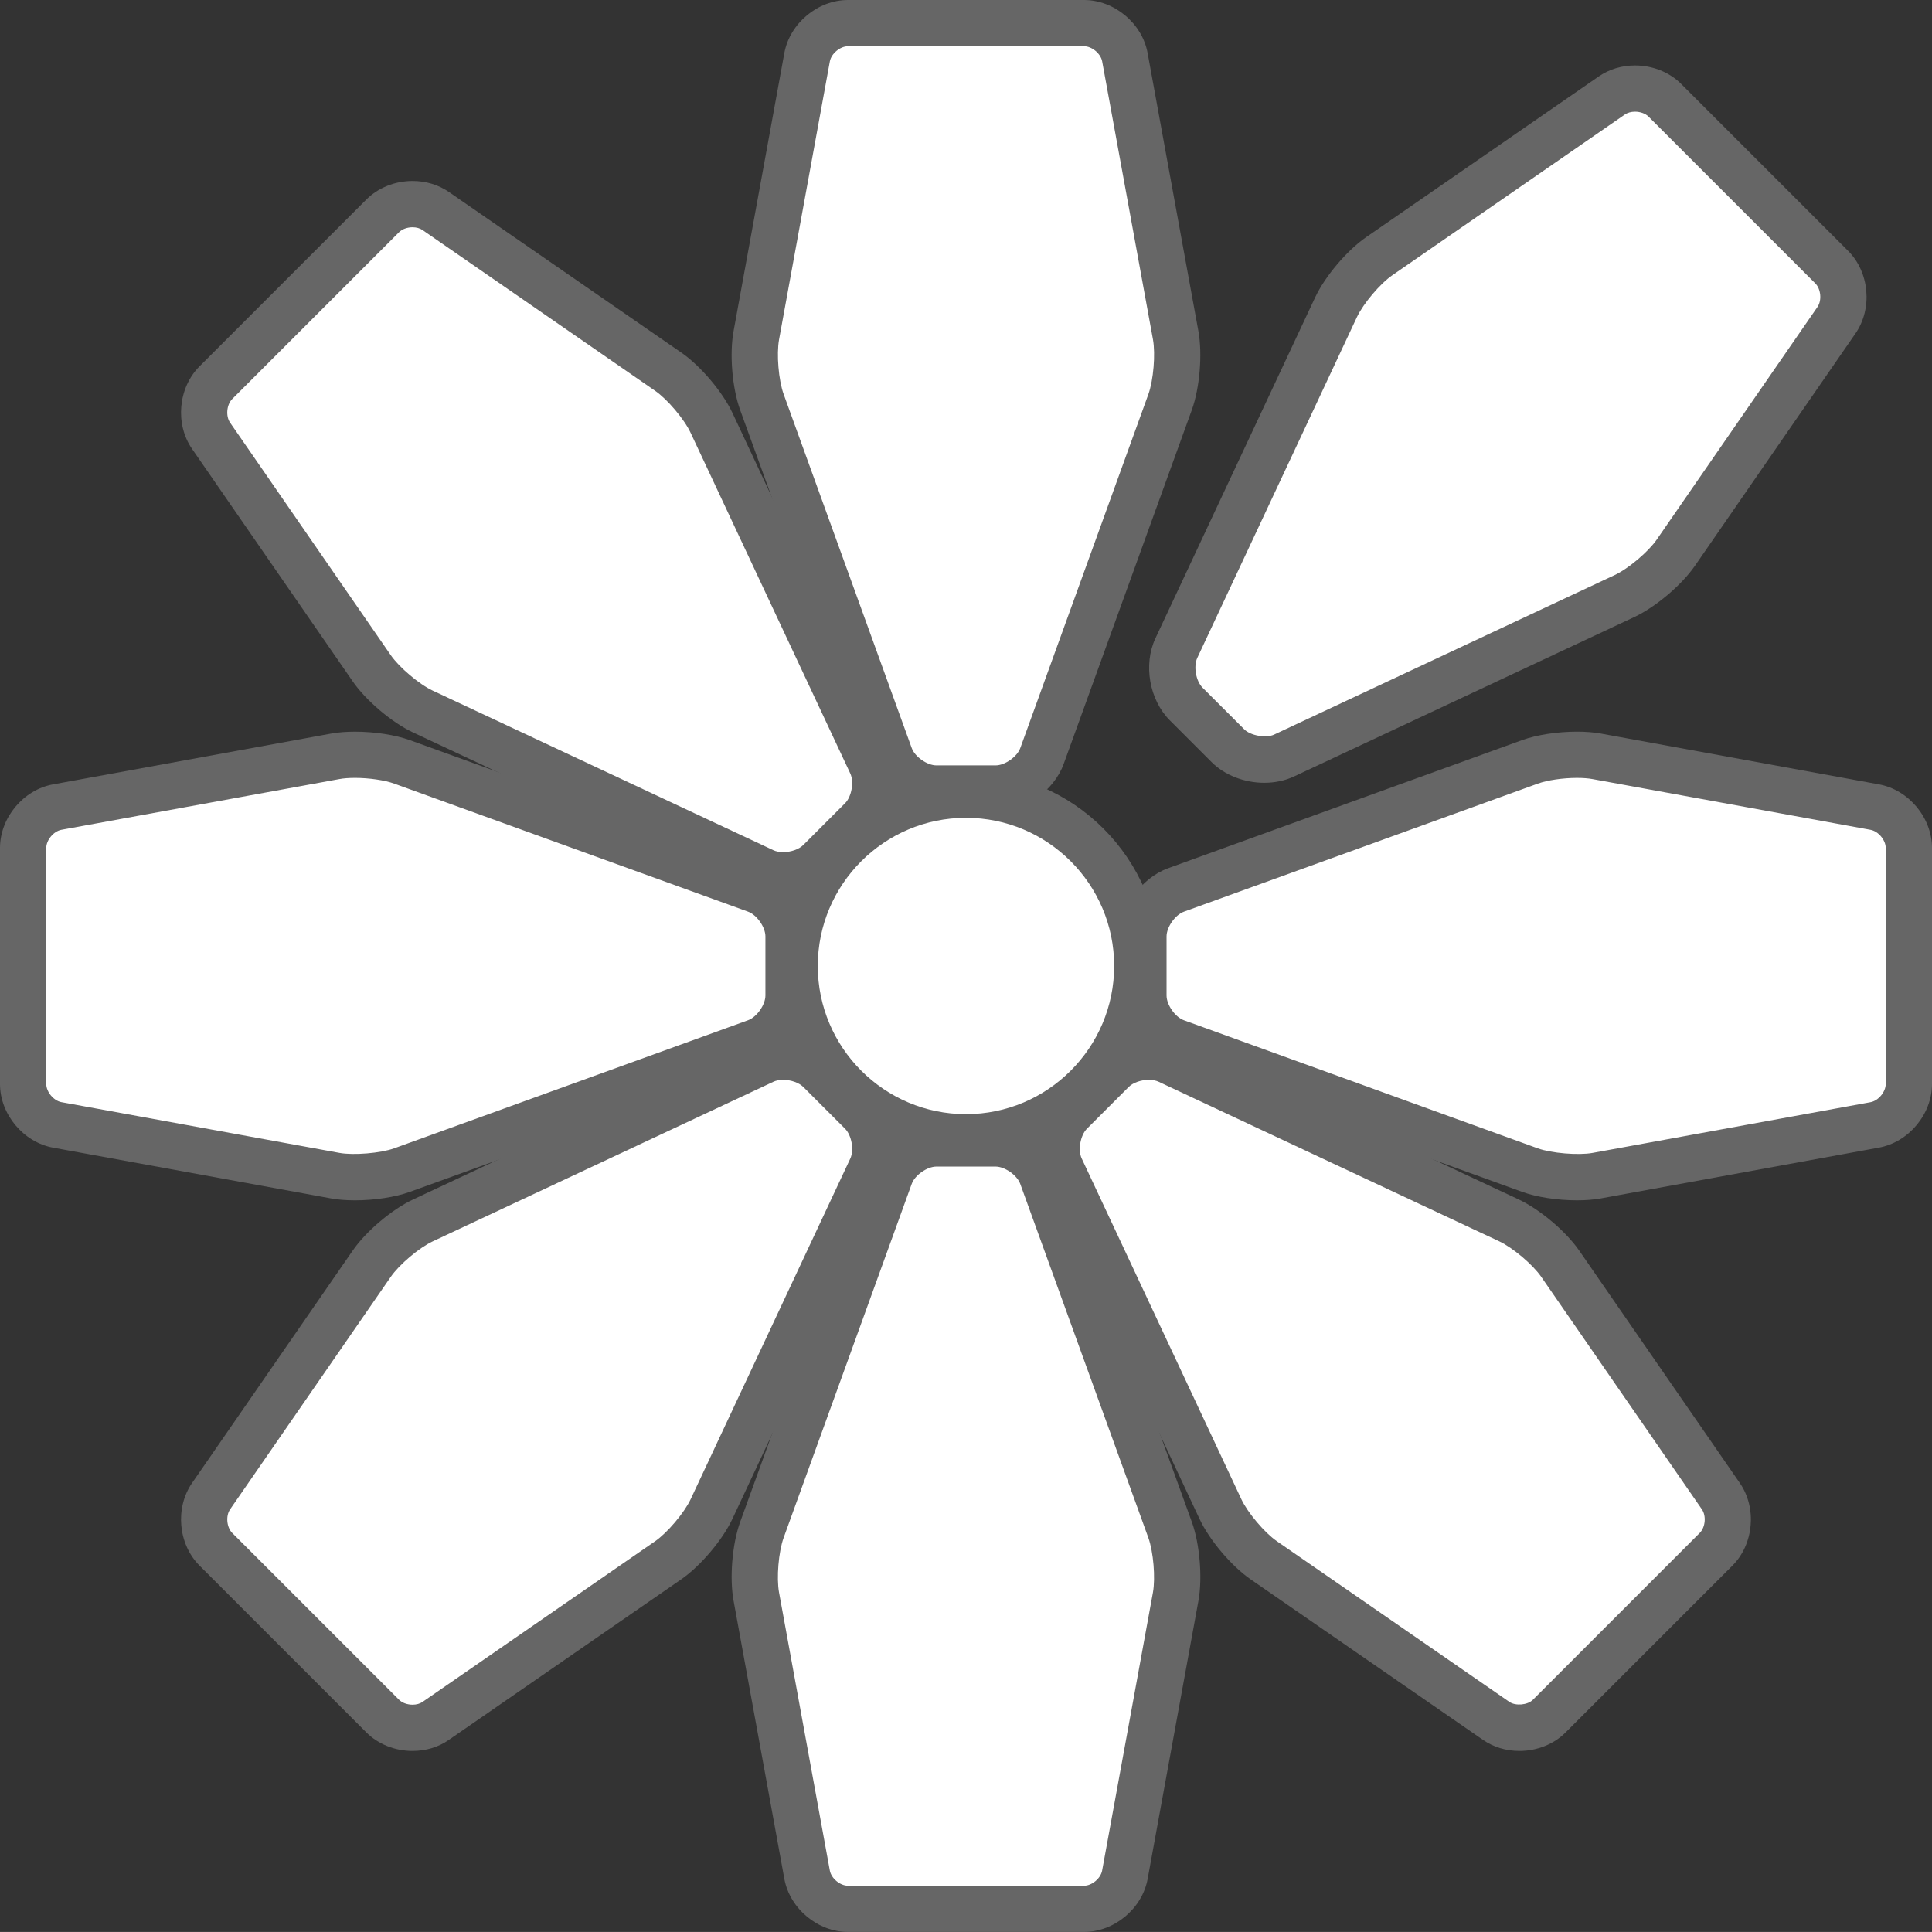 <?xml version="1.0" encoding="UTF-8" standalone="no"?>
<!-- Created with Inkscape (http://www.inkscape.org/) -->

<svg
   xmlns:dc="http://purl.org/dc/elements/1.1/"
   xmlns:cc="http://creativecommons.org/ns#"
   xmlns:rdf="http://www.w3.org/1999/02/22-rdf-syntax-ns#"
   xmlns:svg="http://www.w3.org/2000/svg"
   xmlns="http://www.w3.org/2000/svg"
   xmlns:sodipodi="http://sodipodi.sourceforge.net/DTD/sodipodi-0.dtd"
   xmlns:inkscape="http://www.inkscape.org/namespaces/inkscape"
   width="109.496"
   height="109.493"
   id="svg3365"
   version="1.1"
   inkscape:version="0.48.5 r10040"
   sodipodi:docname="New document 2">
  <rect width="100%" height="100%" fill="#333333" stroke="none"/>
  <defs
     id="defs3367" />
  <sodipodi:namedview
     id="base"
     pagecolor="#ffffff"
     bordercolor="#666666"
     borderopacity="1.0"
     inkscape:pageopacity="0.0"
     inkscape:pageshadow="2"
     inkscape:zoom="0.35"
     inkscape:cx="184.03371"
     inkscape:cy="-59.539213"
     inkscape:document-units="px"
     inkscape:current-layer="layer1"
     showgrid="false"
     fit-margin-top="0"
     fit-margin-left="0"
     fit-margin-right="0"
     fit-margin-bottom="0"
     inkscape:window-width="749"
     inkscape:window-height="748"
     inkscape:window-x="0"
     inkscape:window-y="18"
     inkscape:window-maximized="0" />
  <g
     inkscape:label="Layer 1"
     inkscape:groupmode="layer"
     id="layer1"
     transform="translate(-190.966,-363.33)">
    <g
       transform="translate(85.89,140.177)"
       id="g131"
       inkscape:export-filename="/tmp/flower.png"
       inkscape:export-xdpi="32.877914"
       inkscape:export-ydpi="32.877914">
      <circle
         d="m 169.532,277.899 c 0,5.362 -4.347,9.709 -9.709,9.709 -5.362,0 -9.709,-4.347 -9.709,-9.709 0,-5.362 4.347,-9.709 9.709,-9.709 5.362,0 9.709,4.347 9.709,9.709 z"
         style="fill:#ffffff"
         sodipodi:ry="9.7089996"
         sodipodi:rx="9.7089996"
         sodipodi:cy="277.89899"
         sodipodi:cx="159.823"
         cx="159.823"
         cy="277.899"
         r="9.709"
         id="circle133" />
      <path
         style="fill:#666666"
         inkscape:connector-curvature="0"
         d="m 159.821,288.918 c -6.074,0 -11.018,-4.942 -11.018,-11.019 0,-6.075 4.943,-11.017 11.018,-11.017 6.078,0 11.021,4.941 11.021,11.017 0,6.077 -4.943,11.019 -11.021,11.019 z m 0,-19.415 c -4.629,0 -8.397,3.767 -8.397,8.396 0,4.629 3.769,8.398 8.397,8.398 4.633,0 8.4,-3.769 8.4,-8.398 0,-4.629 -3.767,-8.396 -8.4,-8.396 z"
         id="path135" />
      <path
         style="fill:#ffffff"
         inkscape:connector-curvature="0"
         d="m 153.138,224.464 c -1.082,0 -2.125,0.87 -2.319,1.935 l -2.878,15.758 c -0.195,1.064 -0.053,2.766 0.314,3.782 l 7.26,20.057 c 0.367,1.016 1.553,1.848 2.634,1.848 h 3.35 c 1.081,0 2.267,-0.832 2.634,-1.848 l 7.26,-20.057 c 0.367,-1.017 0.51,-2.718 0.314,-3.782 l -2.877,-15.758 c -0.195,-1.064 -1.237,-1.935 -2.318,-1.935 h -13.374 z"
         id="path137" />
      <path
         style="fill:#666666"
         inkscape:connector-curvature="0"
         d="m 161.498,269.152 h -3.35 c -1.644,0 -3.306,-1.166 -3.867,-2.711 l -7.258,-20.057 c -0.45,-1.244 -0.61,-3.161 -0.372,-4.463 l 2.877,-15.76 c 0.311,-1.688 1.895,-3.008 3.609,-3.008 h 13.373 c 1.715,0 3.299,1.32 3.607,3.008 l 2.878,15.76 c 0.237,1.302 0.076,3.219 -0.372,4.463 l -7.26,20.057 c -0.558,1.545 -2.219,2.711 -3.865,2.711 z m -8.36,-43.379 c -0.449,0 -0.95,0.418 -1.03,0.859 l -2.878,15.761 c -0.152,0.83 -0.029,2.306 0.259,3.101 l 7.259,20.055 c 0.179,0.497 0.873,0.983 1.401,0.983 h 3.35 c 0.528,0 1.222,-0.486 1.402,-0.983 l 7.26,-20.055 c 0.286,-0.795 0.409,-2.271 0.259,-3.101 l -2.879,-15.761 c -0.08,-0.441 -0.58,-0.859 -1.029,-0.859 h -13.374 z"
         id="path139" />
      <path
         style="fill:#ffffff"
         inkscape:connector-curvature="0"
         d="m 153.138,331.337 c -1.082,0 -2.125,-0.87 -2.319,-1.934 l -2.878,-15.759 c -0.195,-1.064 -0.053,-2.766 0.314,-3.782 l 7.26,-20.057 c 0.367,-1.017 1.553,-1.848 2.634,-1.848 h 3.35 c 1.081,0 2.267,0.831 2.634,1.848 l 7.26,20.057 c 0.367,1.017 0.51,2.718 0.314,3.782 l -2.877,15.759 c -0.195,1.063 -1.237,1.934 -2.318,1.934 h -13.374 z"
         id="path141" />
      <path
         style="fill:#666666"
         inkscape:connector-curvature="0"
         d="m 166.511,332.646 h -13.373 c -1.715,0 -3.299,-1.32 -3.609,-3.008 l -2.877,-15.76 c -0.238,-1.3 -0.078,-3.219 0.372,-4.463 l 7.258,-20.057 c 0.562,-1.545 2.224,-2.712 3.867,-2.712 h 3.35 c 1.646,0 3.307,1.167 3.866,2.712 l 7.26,20.057 c 0.448,1.244 0.608,3.163 0.372,4.463 l -2.878,15.76 c -0.309,1.688 -1.893,3.008 -3.608,3.008 z m -8.363,-43.378 c -0.528,0 -1.223,0.487 -1.401,0.983 l -7.259,20.056 c -0.288,0.795 -0.411,2.272 -0.259,3.101 l 2.878,15.761 c 0.08,0.441 0.581,0.859 1.03,0.859 h 13.373 c 0.449,0 0.949,-0.418 1.029,-0.859 l 2.879,-15.761 c 0.15,-0.828 0.027,-2.306 -0.259,-3.101 l -7.26,-20.056 c -0.181,-0.496 -0.874,-0.983 -1.402,-0.983 h -3.349 z"
         id="path143" />
      <path
         style="fill:#ffffff"
         inkscape:connector-curvature="0"
         d="m 106.388,284.587 c 0,1.081 0.87,2.124 1.934,2.318 l 15.76,2.878 c 1.062,0.194 2.764,0.053 3.78,-0.315 l 20.057,-7.26 c 1.016,-0.366 1.849,-1.553 1.849,-2.634 v -3.349 c 0,-1.081 -0.833,-2.267 -1.849,-2.635 l -20.057,-7.259 c -1.017,-0.368 -2.718,-0.511 -3.78,-0.315 l -15.76,2.877 c -1.063,0.195 -1.934,1.237 -1.934,2.318 v 13.376 z"
         id="path145" />
      <path
         style="fill:#666666"
         inkscape:connector-curvature="0"
         d="m 125.188,291.181 0,0 c -0.498,0 -0.95,-0.036 -1.344,-0.107 l -15.76,-2.878 c -1.688,-0.31 -3.008,-1.894 -3.008,-3.608 v -13.375 c 0,-1.715 1.32,-3.299 3.008,-3.606 l 15.76,-2.878 c 0.394,-0.071 0.846,-0.108 1.346,-0.108 1.121,0 2.285,0.181 3.117,0.48 l 20.056,7.259 c 1.547,0.561 2.714,2.224 2.714,3.867 v 3.349 c 0,1.645 -1.167,3.308 -2.714,3.866 l -20.056,7.259 c -0.831,0.3 -1.997,0.48 -3.119,0.48 z m 0.002,-23.941 c -0.338,0 -0.639,0.022 -0.875,0.066 l -15.759,2.876 c -0.442,0.082 -0.858,0.582 -0.858,1.029 v 13.375 c 0,0.449 0.416,0.949 0.858,1.031 l 15.759,2.876 c 0.792,0.146 2.338,0.018 3.101,-0.259 l 20.056,-7.259 c 0.496,-0.18 0.984,-0.874 0.984,-1.402 v -3.349 c 0,-0.528 -0.488,-1.222 -0.984,-1.402 l -20.056,-7.258 c -0.536,-0.195 -1.431,-0.324 -2.226,-0.324 z"
         id="path147" />
      <path
         style="fill:#ffffff"
         inkscape:connector-curvature="0"
         d="m 213.261,284.587 c 0,1.081 -0.871,2.124 -1.936,2.318 l -15.758,2.878 c -1.064,0.194 -2.766,0.053 -3.783,-0.315 l -20.055,-7.26 c -1.018,-0.366 -1.85,-1.553 -1.85,-2.634 v -3.349 c 0,-1.081 0.832,-2.267 1.85,-2.635 l 20.055,-7.259 c 1.018,-0.368 2.719,-0.511 3.783,-0.315 l 15.758,2.877 c 1.064,0.195 1.936,1.237 1.936,2.318 v 13.376 z"
         id="path149" />
      <path
         style="fill:#666666"
         inkscape:connector-curvature="0"
         d="m 194.46,291.181 c -1.123,0 -2.289,-0.18 -3.121,-0.481 l -20.057,-7.259 c -1.544,-0.559 -2.712,-2.222 -2.712,-3.866 v -3.349 c 0,-1.644 1.168,-3.307 2.712,-3.867 l 20.057,-7.259 c 0.832,-0.3 1.998,-0.48 3.117,-0.48 0.498,0 0.952,0.037 1.346,0.108 l 15.761,2.878 c 1.686,0.308 3.009,1.892 3.009,3.606 v 13.375 c 0,1.715 -1.323,3.299 -3.009,3.608 l -15.761,2.878 c -0.394,0.072 -0.845,0.108 -1.342,0.108 z m -0.004,-23.941 c -0.795,0 -1.688,0.129 -2.225,0.325 l -20.057,7.258 c -0.497,0.181 -0.984,0.874 -0.984,1.402 v 3.349 c 0,0.528 0.487,1.223 0.984,1.402 l 20.057,7.259 c 0.763,0.276 2.307,0.404 3.1,0.259 l 15.761,-2.876 c 0.44,-0.082 0.858,-0.582 0.858,-1.031 v -13.375 c 0,-0.447 -0.418,-0.947 -0.86,-1.029 l -15.759,-2.876 c -0.235,-0.044 -0.539,-0.067 -0.875,-0.067 z"
         id="path151" />
      <path
         style="fill:#ffffff"
         inkscape:connector-curvature="0"
         d="m 117.311,244.843 c -0.764,0.766 -0.887,2.118 -0.272,3.007 l 9.108,13.179 c 0.614,0.89 1.919,1.993 2.897,2.451 l 19.314,9.048 c 0.979,0.46 2.404,0.209 3.17,-0.555 l 2.367,-2.368 c 0.765,-0.766 1.015,-2.19 0.555,-3.17 l -9.049,-19.315 c -0.456,-0.979 -1.561,-2.283 -2.449,-2.896 l -13.179,-9.108 c -0.89,-0.614 -2.241,-0.492 -3.006,0.272 l -9.456,9.455 z"
         id="path153" />
      <path
         style="fill:#666666"
         inkscape:connector-curvature="0"
         d="m 149.466,274.068 0,0 c -0.595,0 -1.17,-0.123 -1.664,-0.354 l -19.314,-9.048 c -1.197,-0.56 -2.668,-1.804 -3.418,-2.891 l -9.109,-13.181 c -0.974,-1.409 -0.789,-3.465 0.422,-4.677 l 9.459,-9.459 c 0.666,-0.665 1.619,-1.048 2.617,-1.048 0.757,0 1.471,0.218 2.06,0.624 l 13.179,9.109 c 1.088,0.752 2.332,2.222 2.893,3.419 l 9.05,19.314 c 0.697,1.489 0.347,3.489 -0.816,4.652 l -2.368,2.368 c -0.735,0.737 -1.853,1.172 -2.991,1.172 z m -21.008,-38.035 c -0.299,0 -0.592,0.106 -0.764,0.279 l -9.457,9.456 c -0.317,0.318 -0.376,0.967 -0.121,1.337 l 9.107,13.18 c 0.48,0.693 1.611,1.65 2.375,2.008 l 19.316,9.049 c 0.146,0.069 0.342,0.105 0.551,0.105 l 0,0 c 0.439,0 0.895,-0.161 1.135,-0.401 l 2.369,-2.368 c 0.373,-0.373 0.52,-1.21 0.297,-1.688 l -9.052,-19.314 c -0.356,-0.764 -1.314,-1.896 -2.008,-2.374 l -13.179,-9.109 c -0.147,-0.104 -0.349,-0.16 -0.569,-0.16 z"
         id="path155" />
      <path
         style="fill:#ffffff"
         inkscape:connector-curvature="0"
         d="m 192.88,320.413 c -0.764,0.764 -2.118,0.887 -3.007,0.271 l -13.177,-9.106 c -0.891,-0.614 -1.993,-1.918 -2.451,-2.897 l -9.051,-19.315 c -0.457,-0.979 -0.207,-2.404 0.557,-3.169 l 2.369,-2.367 c 0.763,-0.765 2.19,-1.016 3.17,-0.557 l 19.314,9.049 c 0.979,0.458 2.281,1.562 2.896,2.449 l 9.11,13.18 c 0.613,0.89 0.491,2.242 -0.273,3.008 l -9.457,9.454 z"
         id="path157" />
      <path
         style="fill:#666666"
         inkscape:connector-curvature="0"
         d="m 191.19,322.387 c -0.759,0 -1.471,-0.215 -2.062,-0.624 l -13.179,-9.106 c -1.088,-0.753 -2.33,-2.223 -2.891,-3.421 l -9.051,-19.314 c -0.697,-1.489 -0.347,-3.489 0.816,-4.652 l 2.368,-2.368 c 0.731,-0.732 1.849,-1.168 2.987,-1.168 0.596,0 1.172,0.121 1.665,0.354 l 19.313,9.048 c 1.195,0.561 2.666,1.803 3.42,2.892 l 9.107,13.18 c 0.975,1.41 0.789,3.466 -0.423,4.678 l -9.458,9.457 c -0.661,0.661 -1.614,1.044 -2.612,1.044 z m -21.009,-38.034 c -0.439,0 -0.895,0.162 -1.135,0.401 l -2.367,2.368 c -0.375,0.374 -0.521,1.208 -0.298,1.688 l 9.05,19.314 c 0.358,0.764 1.316,1.896 2.01,2.375 l 13.177,9.107 c 0.351,0.242 1.036,0.183 1.335,-0.119 l 9.458,-9.458 c 0.317,-0.315 0.377,-0.964 0.12,-1.334 l -9.107,-13.18 c -0.479,-0.694 -1.613,-1.65 -2.375,-2.008 l -19.314,-9.049 c -0.148,-0.068 -0.343,-0.105 -0.554,-0.105 z"
         id="path159" />
      <path
         style="fill:#ffffff"
         inkscape:connector-curvature="0"
         d="m 126.767,320.412 c 0.766,0.765 2.117,0.888 3.007,0.271 l 13.179,-9.106 c 0.889,-0.614 1.99,-1.918 2.449,-2.897 l 9.049,-19.315 c 0.46,-0.979 0.21,-2.404 -0.555,-3.169 l -2.367,-2.367 c -0.766,-0.765 -2.191,-1.016 -3.17,-0.557 l -19.314,9.049 c -0.979,0.458 -2.283,1.562 -2.897,2.449 l -9.108,13.18 c -0.614,0.89 -0.491,2.242 0.272,3.008 l 9.455,9.454 z"
         id="path161" />
      <path
         style="fill:#666666"
         inkscape:connector-curvature="0"
         d="m 128.457,322.387 0,0 c -0.999,0 -1.952,-0.383 -2.617,-1.048 l -9.456,-9.456 c -1.213,-1.214 -1.397,-3.268 -0.424,-4.678 l 9.109,-13.18 c 0.75,-1.089 2.221,-2.331 3.419,-2.892 l 19.313,-9.048 c 0.494,-0.232 1.069,-0.354 1.664,-0.354 1.139,0 2.256,0.436 2.988,1.168 l 2.368,2.368 c 1.163,1.163 1.514,3.163 0.813,4.652 l -9.047,19.314 c -0.562,1.198 -1.805,2.668 -2.893,3.421 l -13.179,9.106 c -0.588,0.412 -1.301,0.627 -2.058,0.627 z m 21.009,-38.034 c -0.209,0 -0.405,0.037 -0.551,0.105 l -19.316,9.05 c -0.764,0.357 -1.895,1.313 -2.375,2.008 l -9.107,13.179 c -0.255,0.371 -0.196,1.02 0.121,1.338 l 9.455,9.453 c 0.174,0.175 0.467,0.28 0.765,0.28 l 0,0 c 0.22,0 0.422,-0.056 0.569,-0.159 l 13.181,-9.107 c 0.692,-0.479 1.651,-1.611 2.009,-2.375 l 9.051,-19.314 c 0.223,-0.479 0.076,-1.313 -0.297,-1.688 l -2.369,-2.368 c -0.242,-0.24 -0.697,-0.402 -1.136,-0.402 z"
         id="path163" />
      <path
         style="fill:#ffffff"
         inkscape:connector-curvature="0"
         d="m 208.887,238.293 c 0.766,0.764 0.888,2.116 0.274,3.006 l -9.109,13.18 c -0.614,0.889 -1.918,1.992 -2.896,2.449 l -19.314,9.049 c -0.979,0.46 -2.406,0.209 -3.17,-0.555 l -2.369,-2.369 c -0.763,-0.765 -1.014,-2.189 -0.557,-3.17 l 9.051,-19.314 c 0.459,-0.979 1.561,-2.283 2.451,-2.896 l 13.177,-9.109 c 0.889,-0.613 2.243,-0.491 3.007,0.272 l 9.455,9.457 z"
         id="path165" />
      <path
         style="fill:#666666"
         inkscape:connector-curvature="0"
         d="m 176.732,267.518 c -1.139,0 -2.256,-0.438 -2.987,-1.17 l -2.369,-2.369 c -1.162,-1.163 -1.514,-3.163 -0.816,-4.651 l 9.049,-19.314 c 0.561,-1.198 1.805,-2.668 2.893,-3.419 l 13.18,-9.108 c 0.59,-0.408 1.303,-0.625 2.06,-0.625 0.997,0 1.951,0.383 2.616,1.048 l 9.458,9.458 c 1.212,1.213 1.397,3.267 0.424,4.678 l -9.108,13.179 c -0.754,1.088 -2.225,2.332 -3.42,2.893 l -19.314,9.049 c -0.495,0.228 -1.071,0.351 -1.666,0.351 z m 21.008,-38.036 c -0.22,0 -0.423,0.056 -0.572,0.159 l -13.177,9.108 c -0.695,0.478 -1.651,1.611 -2.01,2.373 l -9.048,19.316 c -0.226,0.478 -0.079,1.314 0.296,1.688 l 2.368,2.366 c 0.356,0.355 1.235,0.507 1.687,0.296 l 19.314,-9.049 c 0.763,-0.356 1.896,-1.314 2.375,-2.008 l 9.107,-13.179 c 0.258,-0.37 0.197,-1.018 -0.119,-1.335 l -9.457,-9.458 c -0.171,-0.17 -0.466,-0.277 -0.764,-0.277 z"
         id="path167" />
    </g>
  </g>
</svg>
